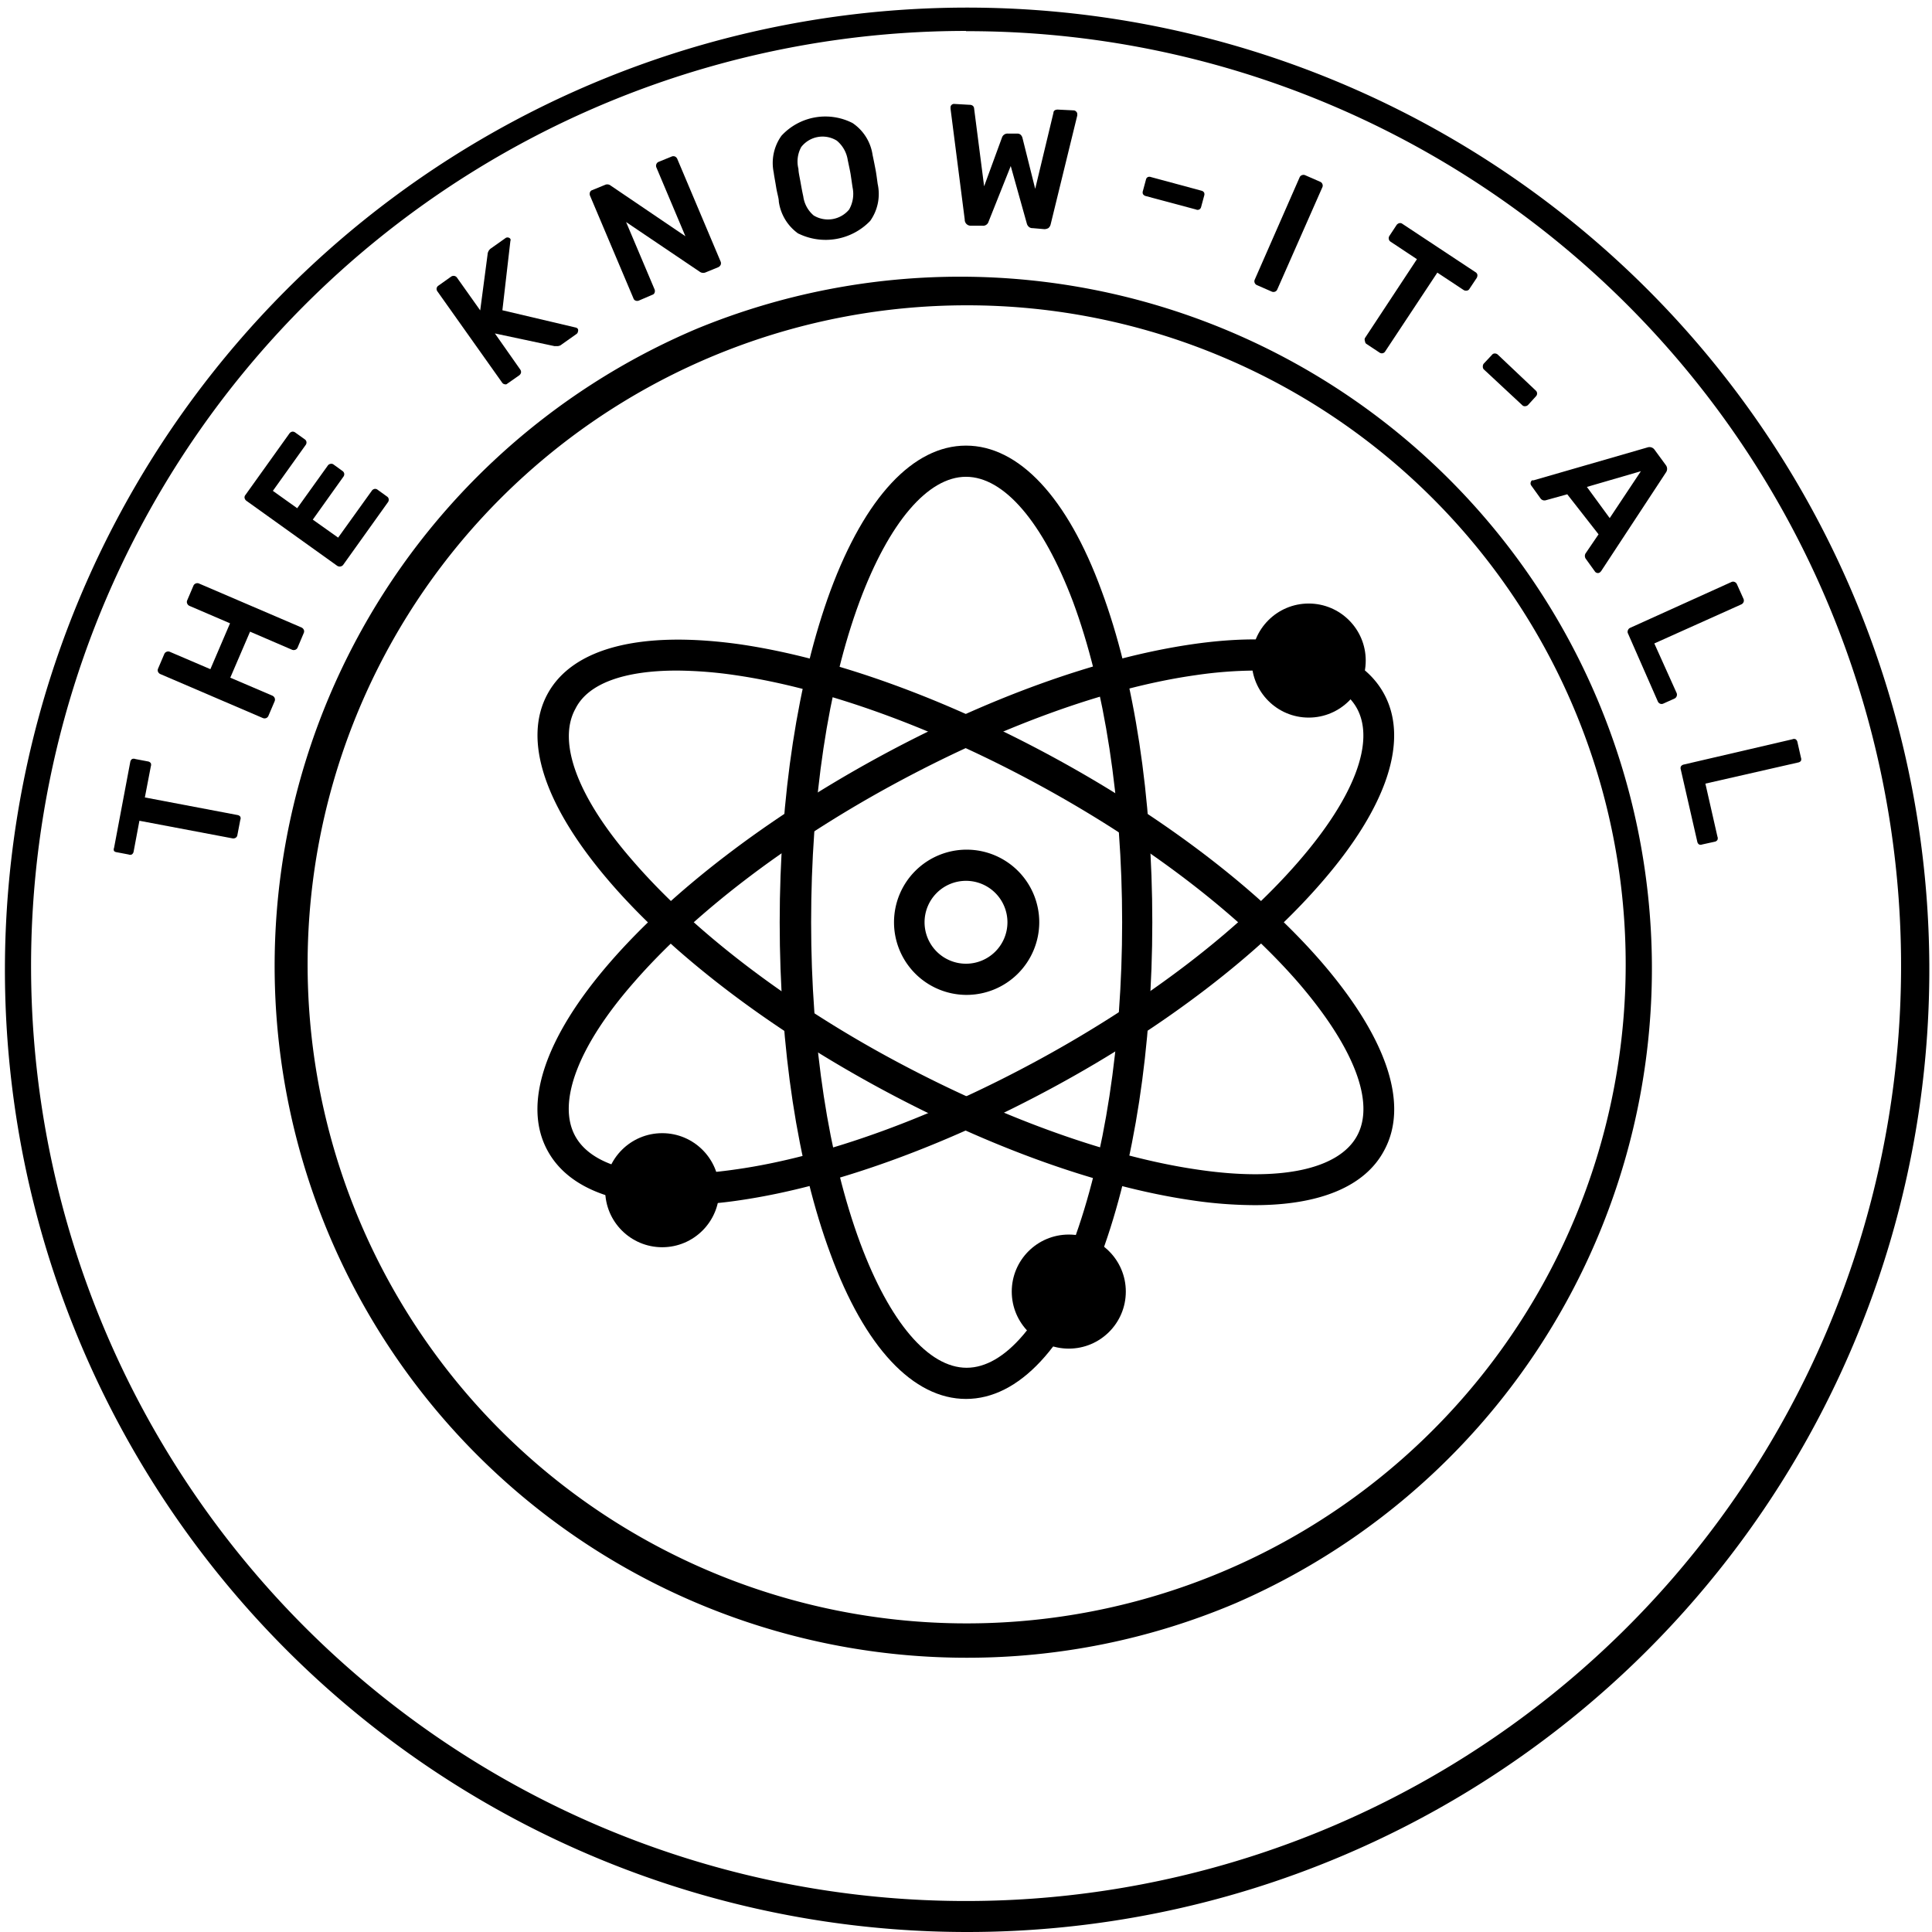 <svg xmlns="http://www.w3.org/2000/svg" viewBox="0 0 152.44 152.44"><title>badge-3</title><g id="Layer_2" data-name="Layer 2"><g id="Layer_1-2" data-name="Layer 1"><path d="M76.22,152.44a75.92,75.92,0,1,1,29.67-6A75.84,75.84,0,0,1,76.22,152.44Zm0-150A73.78,73.78,0,0,0,47.51,144.18,73.78,73.78,0,0,0,104.93,8.25,73.38,73.38,0,0,0,76.22,2.46Z"/><path d="M18.6,66.1a.37.37,0,0,1-.25.05L11,64.76l-.46,2.45a.34.34,0,0,1-.14.21.33.33,0,0,1-.26,0l-1-.19A.38.38,0,0,1,9,67.15a.3.3,0,0,1,0-.25l1.28-6.79a.34.34,0,0,1,.14-.22.34.34,0,0,1,.26,0l1,.19a.33.33,0,0,1,.22.14.36.36,0,0,1,0,.25l-.47,2.45,7.32,1.39a.33.33,0,0,1,.21.13.3.3,0,0,1,0,.25l-.24,1.25A.32.32,0,0,1,18.6,66.1Z"/><path d="M21,56.66a.36.36,0,0,1-.25,0l-8.09-3.47a.37.37,0,0,1-.19-.18.31.31,0,0,1,0-.25l.49-1.15a.32.32,0,0,1,.18-.18.33.33,0,0,1,.26,0l3.2,1.37,1.55-3.62-3.19-1.37a.35.35,0,0,1-.19-.19.31.31,0,0,1,0-.25l.49-1.15a.32.32,0,0,1,.18-.18.34.34,0,0,1,.26,0l8.09,3.47a.39.39,0,0,1,.18.18.31.31,0,0,1,0,.25l-.49,1.16a.33.33,0,0,1-.18.17.36.36,0,0,1-.25,0l-3.32-1.43-1.56,3.63,3.32,1.42a.35.35,0,0,1,.18.18.34.34,0,0,1,0,.26l-.49,1.15A.33.33,0,0,1,21,56.66Z"/><path d="M26.85,44.7a.37.37,0,0,1-.25-.06l-7.15-5.12a.37.37,0,0,1-.15-.22.28.28,0,0,1,.06-.24l3.47-4.85a.37.37,0,0,1,.22-.15.33.33,0,0,1,.25.07l.74.53a.3.3,0,0,1,.14.21.33.33,0,0,1-.07.25l-2.58,3.61,1.92,1.37,2.41-3.36a.32.32,0,0,1,.22-.14.29.29,0,0,1,.25.06l.69.5a.32.32,0,0,1,.14.21.33.33,0,0,1-.07.25L24.68,41l2,1.42,2.65-3.69a.35.35,0,0,1,.21-.15.3.3,0,0,1,.25.06l.75.54a.28.28,0,0,1,.13.21.33.33,0,0,1-.07.25l-3.53,4.94A.36.36,0,0,1,26.85,44.7Z"/><path d="M39.83,30.32a.3.3,0,0,1-.21-.13L34.52,23a.33.33,0,0,1-.07-.25.32.32,0,0,1,.14-.21l1-.71a.34.34,0,0,1,.25-.06.32.32,0,0,1,.22.14l1.83,2.58.58-4.4a.63.63,0,0,1,.28-.5l1.13-.8a.26.26,0,0,1,.21-.05.27.27,0,0,1,.18.11.21.21,0,0,1,0,.17l-.63,5.46,5.81,1.37a.3.3,0,0,1,.15.11.3.3,0,0,1,0,.21.27.27,0,0,1-.11.18l-1.16.82a.54.54,0,0,1-.39.14l-.19,0-4.7-1,2,2.85a.34.34,0,0,1,.06.24.37.37,0,0,1-.15.22l-1,.7A.26.26,0,0,1,39.83,30.32Z"/><path d="M50.15,23.72a.28.28,0,0,1-.17-.18l-3.43-8.11a.39.39,0,0,1,0-.26.28.28,0,0,1,.18-.17l1-.41a.43.43,0,0,1,.45.05l5.9,4-2.29-5.43a.34.34,0,0,1,0-.26.32.32,0,0,1,.18-.18L53,12.35a.34.34,0,0,1,.26,0,.37.37,0,0,1,.18.19l3.42,8.1a.34.34,0,0,1,0,.26.39.39,0,0,1-.18.18l-1,.41a.47.47,0,0,1-.47-.05L49.4,17.52l2.25,5.32a.36.36,0,0,1,0,.25.26.26,0,0,1-.18.17l-1.07.46A.36.36,0,0,1,50.15,23.72Z"/><path d="M63,18.44a3.72,3.72,0,0,1-1.55-2.54c0-.26-.13-.63-.21-1.13s-.16-.89-.19-1.15a3.69,3.69,0,0,1,.61-2.91,4.71,4.71,0,0,1,5.61-1,3.67,3.67,0,0,1,1.58,2.52c.11.51.18.89.23,1.14s.1.62.17,1.14a3.67,3.67,0,0,1-.59,2.92,4.88,4.88,0,0,1-5.66,1Zm4-1.91a2.49,2.49,0,0,0,.27-1.74c-.08-.53-.13-.9-.16-1.08s-.11-.56-.22-1.08a2.48,2.48,0,0,0-.86-1.53,2.13,2.13,0,0,0-2.81.5A2.38,2.38,0,0,0,63,13.33c0,.26.09.62.17,1.08s.15.82.21,1.08A2.39,2.39,0,0,0,64.2,17,2.17,2.17,0,0,0,67,16.53Z"/><path d="M76.12,17.32,75,8.58V8.47a.25.25,0,0,1,.09-.2.27.27,0,0,1,.2-.07l1.22.07a.39.39,0,0,1,.25.08.3.3,0,0,1,.1.21l.79,6.14,1.41-3.85a.46.46,0,0,1,.47-.31l.74,0a.38.38,0,0,1,.28.11.55.55,0,0,1,.13.25l1,4,1.44-6c0-.18.17-.27.4-.25l1.21.06a.3.3,0,0,1,.19.1A.27.27,0,0,1,85,9c0,.05,0,.08,0,.11L82.9,17.7a.56.56,0,0,1-.17.29.62.62,0,0,1-.34.09L81.47,18a.41.41,0,0,1-.3-.11.51.51,0,0,1-.15-.25L79.75,13.1,78,17.49a.45.45,0,0,1-.49.32l-.92,0A.47.47,0,0,1,76.12,17.32Z"/><path d="M90.18,15.31a.36.36,0,0,1,0-.25l.24-.89a.28.28,0,0,1,.15-.2.34.34,0,0,1,.24,0l4,1.08a.33.33,0,0,1,.2.15.36.36,0,0,1,0,.25l-.24.89a.29.29,0,0,1-.15.19.28.28,0,0,1-.25,0l-4-1.07A.38.38,0,0,1,90.18,15.31Z"/><path d="M99,22.32a.31.31,0,0,1,0-.25L102.54,14a.31.31,0,0,1,.19-.18.33.33,0,0,1,.24,0l1.19.52a.32.32,0,0,1,.18.18.31.31,0,0,1,0,.25l-3.56,8.07a.31.31,0,0,1-.17.17.34.34,0,0,1-.26,0l-1.19-.52A.33.33,0,0,1,99,22.32Z"/><path d="M107.7,26.91a.29.29,0,0,1,0-.24l4.1-6.22-2.08-1.38a.31.31,0,0,1-.14-.21.33.33,0,0,1,.05-.25l.56-.85a.38.38,0,0,1,.21-.15.29.29,0,0,1,.25.05l5.76,3.81a.31.31,0,0,1,.16.21.42.42,0,0,1-.06.26l-.56.84a.27.27,0,0,1-.21.15.35.35,0,0,1-.26-.05l-2.07-1.37-4.11,6.21a.31.31,0,0,1-.45.1l-1.06-.7A.31.31,0,0,1,107.7,26.91Z"/><path d="M117,28.9a.33.33,0,0,1,.09-.23l.63-.67a.27.27,0,0,1,.23-.11.35.35,0,0,1,.23.09l3,2.84a.3.3,0,0,1,.1.22.32.32,0,0,1-.09.23l-.62.68a.33.33,0,0,1-.23.1.27.27,0,0,1-.23-.08l-3.05-2.84A.34.34,0,0,1,117,28.9Z"/><path d="M120.77,38.09a.29.29,0,0,1,.11-.19l.12,0L130,35.3a.49.49,0,0,1,.56.2l.88,1.2a.49.49,0,0,1,0,.59l-5.11,7.78-.09.09a.26.26,0,0,1-.21.05.28.28,0,0,1-.18-.11l-.72-1a.39.39,0,0,1,0-.47l1-1.47L123.66,39l-1.69.47a.38.38,0,0,1-.43-.16l-.72-1A.28.28,0,0,1,120.77,38.09Zm4.44.33,1.8,2.46,2.46-3.7Z"/><path d="M128.45,49.72a.33.33,0,0,1,.17-.18l8-3.62a.31.31,0,0,1,.25,0,.35.35,0,0,1,.18.18l.52,1.16a.32.32,0,0,1,0,.25.35.35,0,0,1-.18.18l-6.86,3.08,1.76,3.91a.34.34,0,0,1,0,.26.33.33,0,0,1-.17.18l-.89.4a.31.31,0,0,1-.25,0,.34.34,0,0,1-.18-.19L128.46,50A.31.31,0,0,1,128.45,49.72Z"/><path d="M132.63,60.47a.35.35,0,0,1,.2-.14l8.6-2a.3.3,0,0,1,.25,0,.34.34,0,0,1,.14.21l.28,1.24a.35.35,0,0,1,0,.25.33.33,0,0,1-.21.13l-7.33,1.67.95,4.18a.33.33,0,0,1,0,.26.31.31,0,0,1-.2.14l-1,.22a.32.32,0,0,1-.25,0,.34.34,0,0,1-.14-.22l-1.31-5.73A.32.32,0,0,1,132.63,60.47Z"/><path d="M76.22,130.8A54.59,54.59,0,0,1,55,25.93,54.59,54.59,0,0,1,97.46,126.51,54.14,54.14,0,0,1,76.22,130.8Zm0-106.71a52,52,0,1,0,20.29,4.1A51.77,51.77,0,0,0,76.22,24.09Z"/><path d="M76.22,78.5A5.73,5.73,0,1,1,82,72.77,5.74,5.74,0,0,1,76.22,78.5Zm0-9a3.27,3.27,0,1,0,3.27,3.27A3.27,3.27,0,0,0,76.22,69.5Z"/><circle cx="103.26" cy="52.12" r="4.5"/><circle cx="84.33" cy="101.91" r="4.5"/><circle cx="52.25" cy="93.91" r="4.5"/><path d="M76.22,110.38c-4.16,0-8-4.07-10.7-11.46-2.6-7-4-16.29-4-26.15s1.43-19.15,4-26.15c2.74-7.39,6.54-11.46,10.7-11.46s8,4.07,10.7,11.46c2.6,7,4,16.29,4,26.15s-1.43,19.15-4,26.15C84.18,106.31,80.38,110.38,76.22,110.38Zm0-72.76c-3,0-6.07,3.59-8.4,9.85C65.32,54.21,64,63.19,64,72.77s1.37,18.56,3.87,25.3c2.33,6.26,5.39,9.85,8.4,9.85s6.07-3.59,8.39-9.85c2.5-6.74,3.88-15.72,3.88-25.3s-1.38-18.56-3.88-25.3C82.29,41.21,79.23,37.62,76.22,37.62Z"/><path d="M53.45,95.09c-5.14,0-8.7-1.47-10.24-4.29-2-3.64-.24-8.93,4.93-14.88,4.9-5.64,12.36-11.35,21-16.08s17.49-7.92,24.88-9c7.8-1.14,13.19.25,15.18,3.9s.25,8.93-4.92,14.88C99.4,75.26,91.93,81,83.28,85.7s-17.49,7.92-24.88,9A34.51,34.51,0,0,1,53.45,95.09ZM99,52.91a33.14,33.14,0,0,0-4.64.36c-7.11,1-15.65,4.14-24.06,8.73S54.71,72.11,50,77.53c-4.38,5-6.06,9.45-4.62,12.1s6.06,3.6,12.67,2.64c7.12-1,15.66-4.14,24.06-8.73S97.73,73.43,102.44,68c4.39-5.05,6.07-9.45,4.63-12.1C106,53.94,103.15,52.91,99,52.91Z"/><path d="M99,95.09A34.4,34.4,0,0,1,94,94.7c-7.39-1.08-16.23-4.28-24.88-9S53,75.26,48.14,69.62c-5.17-6-6.92-11.24-4.93-14.88s7.39-5,15.19-3.9c7.39,1.08,16.23,4.28,24.88,9s16.12,10.44,21,16.08c5.17,6,6.92,11.24,4.92,14.88C107.69,93.62,104.12,95.09,99,95.09ZM53.41,52.91c-4.12,0-7,1-8,3C43.93,58.56,45.61,63,50,68,54.71,73.43,61.93,79,70.33,83.54s17,7.69,24.06,8.73c6.61,1,11.23,0,12.68-2.64s-.24-7-4.63-12.1C97.73,72.11,90.51,66.59,82.1,62S65.16,54.31,58,53.27A33,33,0,0,0,53.41,52.91Z"/></g></g></svg>